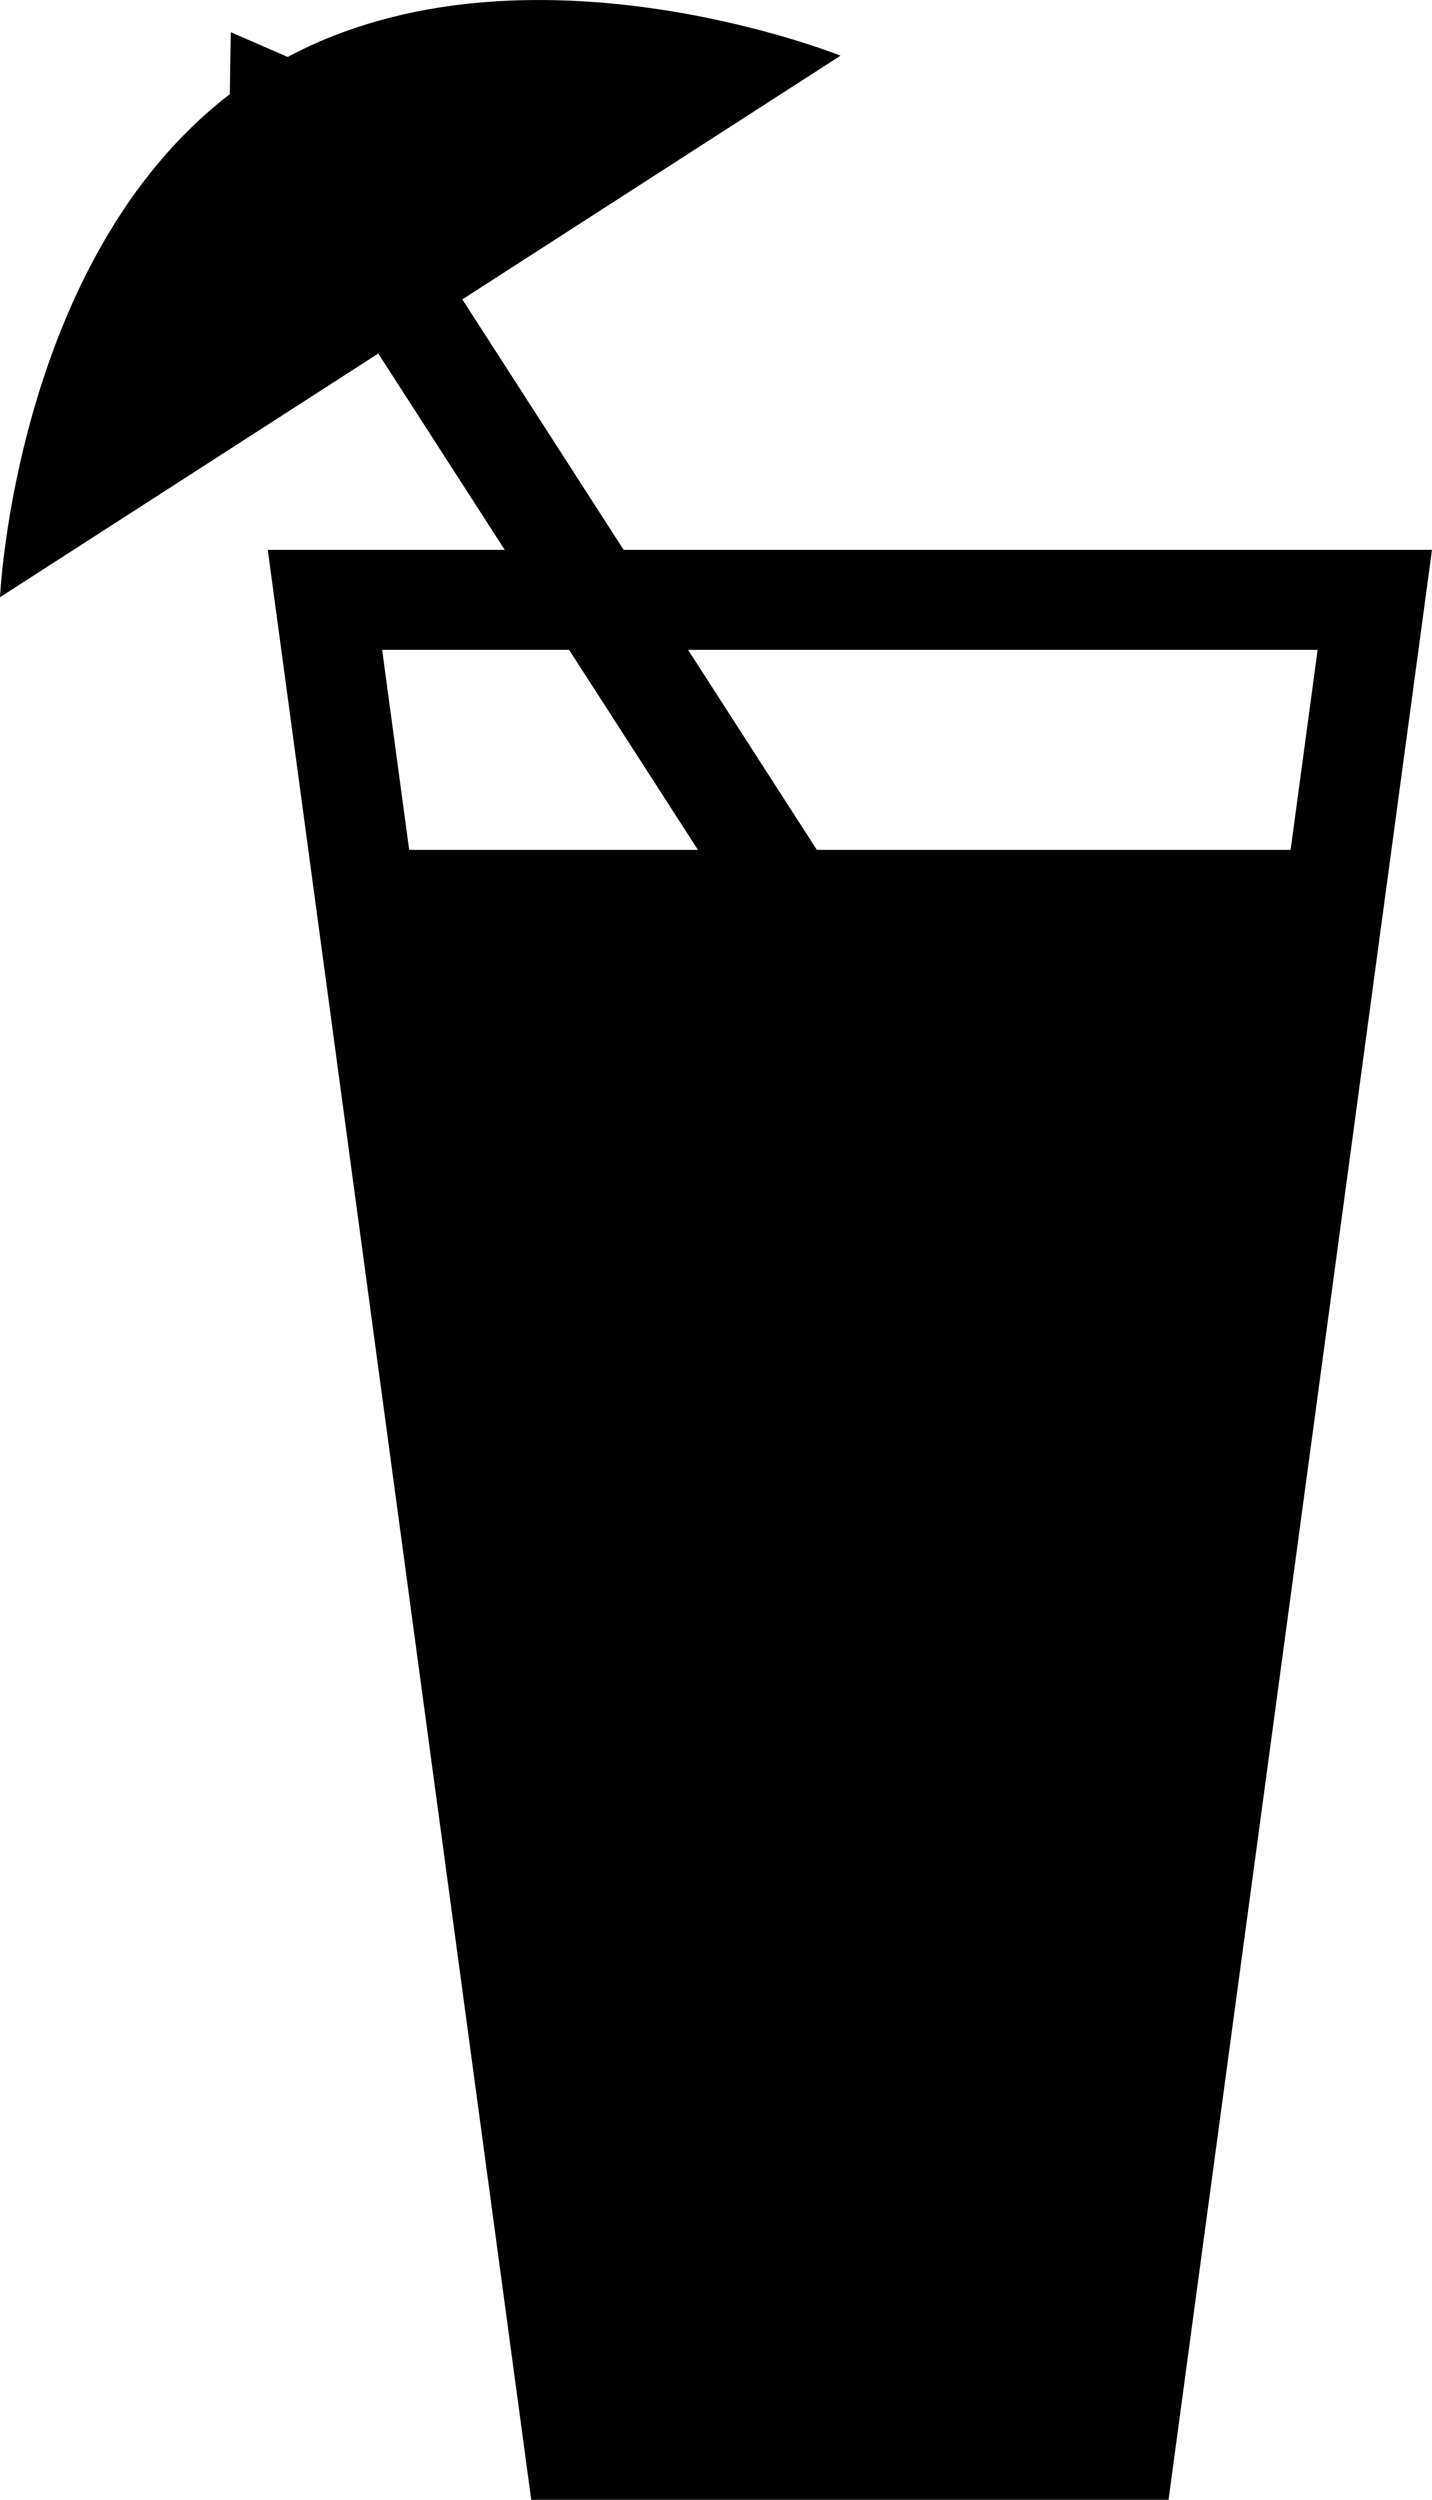 <svg version="1.1" id="Layer_1" xmlns="http://www.w3.org/2000/svg" xmlns:xlink="http://www.w3.org/1999/xlink" x="0px" y="0px"
	 width="57.291px" height="100px" viewBox="0 0 57.291 100" enable-background="new 0 0 57.291 100" xml:space="preserve">
<path d="M24.952,21.997l-6.455-10.021l15.131-9.749c0,0-12.562-5.044-22.12,0.051l-2.275-0.99L9.194,3.769
	C0.603,10.364,0,23.89,0,23.89l15.134-9.748l5.059,7.854h-9.48L21.253,100H46.75l10.54-78.003H24.952z M16.37,33.997l-1.081-8h7.48
	l5.154,8H16.37z M32.681,33.997l-5.152-8h25.186l-1.081,8H32.681z"/>
</svg>